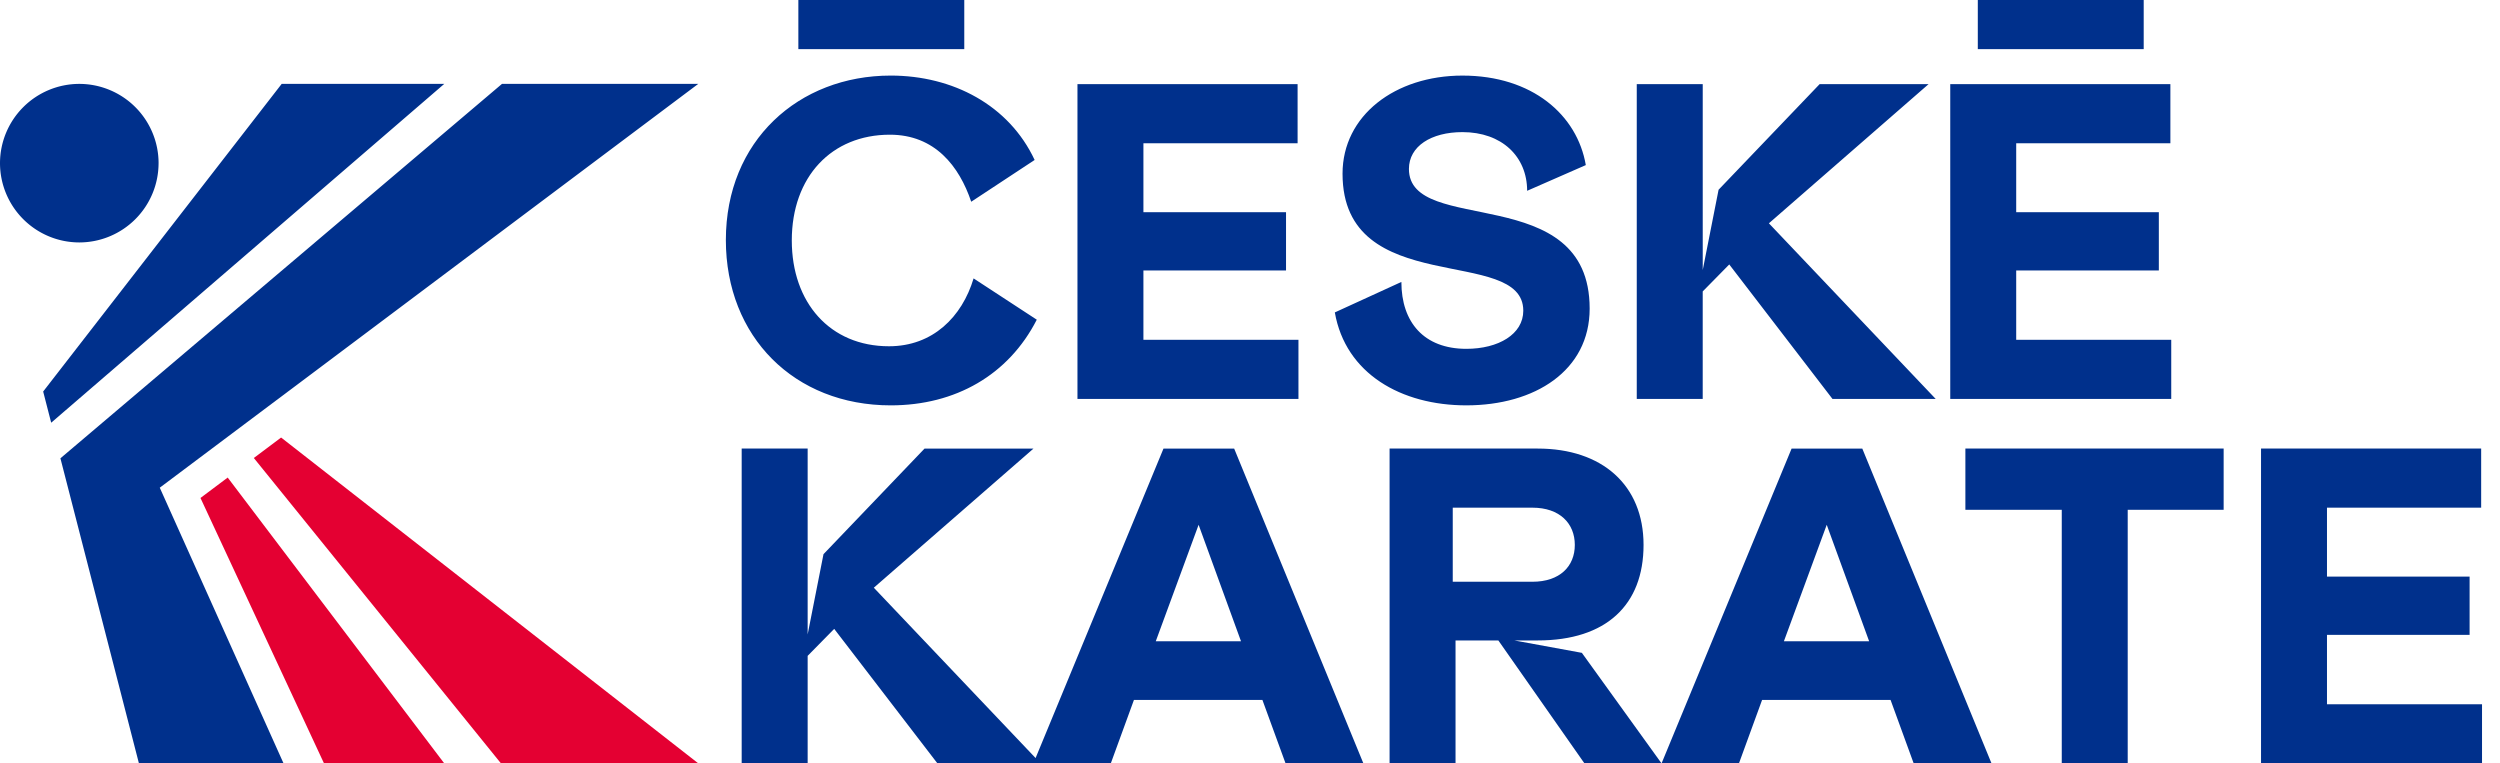 <svg width="131" height="40" viewBox="0 0 131 40" fill="none" xmlns="http://www.w3.org/2000/svg"><path d="M68.039 17.807h-8.124v-3.636h7.473V11.12h-7.473V7.507h8.079V4.409H56.459v16.495h11.58v-3.097zM83.298 16.17c0-6.734-9.47-3.771-9.47-7.317 0-1.19 1.167-1.93 2.805-1.93 2.064 0 3.389 1.28 3.389 3.075l3.074-1.347c-.448-2.626-2.805-4.69-6.463-4.69-3.523 0-6.284 2.087-6.284 5.14 0 6.62 9.471 3.724 9.471 7.18 0 1.234-1.302 1.998-2.985 1.998-2.222 0-3.403-1.396-3.403-3.505l-3.487 1.597c.561 3.21 3.479 4.87 6.89 4.87 3.59 0 6.463-1.818 6.463-5.072zM89.222 15.271l1.391-1.414 5.409 7.047h5.408l-8.74-9.203 8.367-7.292h-5.709l-5.295 5.534-.83 4.207V4.41h-3.457v16.494h3.456v-5.633zM113.773 17.807h-8.124v-3.636h7.474V11.12h-7.474V7.507h8.079V4.409h-11.535v16.495h11.58v-3.097zM46.675 21.241c3.389 0 6.171-1.593 7.652-4.489l-3.311-2.164c-.606 2.02-2.142 3.556-4.431 3.556-3.097 0-5.095-2.289-5.095-5.543 0-3.344 2.088-5.543 5.14-5.543 2.357 0 3.634 1.65 4.262 3.513l3.323-2.189C52.87 5.51 49.928 3.96 46.675 3.96c-4.825 0-8.64 3.412-8.64 8.619 0 5.071 3.59 8.662 8.64 8.662zM50.528 0h-8.694v2.574h8.694V0zM112.33 0h-8.693v2.574h8.693V0zM93.88 23.505L87.066 40h4.055l1.212-3.322h6.733L100.277 40h4.078l-6.771-16.495H93.88zm-.404 10.098l2.245-6.104 2.222 6.104h-4.467zM60.967 23.505l-6.702 16.217-8.477-8.926 8.368-7.291h-5.709l-5.296 5.534-.83 4.206v-9.74h-3.457V40h3.457v-5.633l1.391-1.414L49.121 40h9.085l1.212-3.322h6.733L67.363 40h4.078L64.67 23.505h-3.703zm-.405 10.098l2.245-6.104 2.222 6.104h-4.467zM79.344 33.559h1.234c3.591 0 5.544-1.863 5.544-5.005 0-3.141-2.177-5.049-5.544-5.049h-7.764v16.494h3.456v-6.44h2.243l4.511 6.44h4.04l-4.174-5.79-3.546-.65zm-3.22-3.075v-3.882h4.174c1.436 0 2.222.83 2.222 1.952 0 1.122-.786 1.93-2.222 1.93h-4.174zM102.986 26.714h5.05v13.285h3.456V26.714h5.027v-3.21h-13.533v3.21zM121.934 36.903v-3.636h7.473v-3.052h-7.473v-3.613h8.079v-3.097h-11.535v16.494h11.58v-3.096h-8.124z" fill="#00308C"/><path d="M14.73 22.926l-1.43 1.073L26.25 40h10.34l-21.86-17.073zM10.505 26.094L16.978 40h6.301L11.931 25.024l-1.426 1.07z" fill="#E40032"/><path d="M8.31 8.55a4.159 4.159 0 00-4.155-4.154A4.16 4.16 0 000 8.55a4.16 4.16 0 004.155 4.154A4.159 4.159 0 008.309 8.55zM8.432 25.51l28.16-21.117H26.307L3.166 24.015 7.28 40h7.578L8.372 25.555l.06-.045zM14.76 4.396L2.262 20.516l.42 1.634L23.279 4.396h-8.52z" fill="#00308C"/></svg>